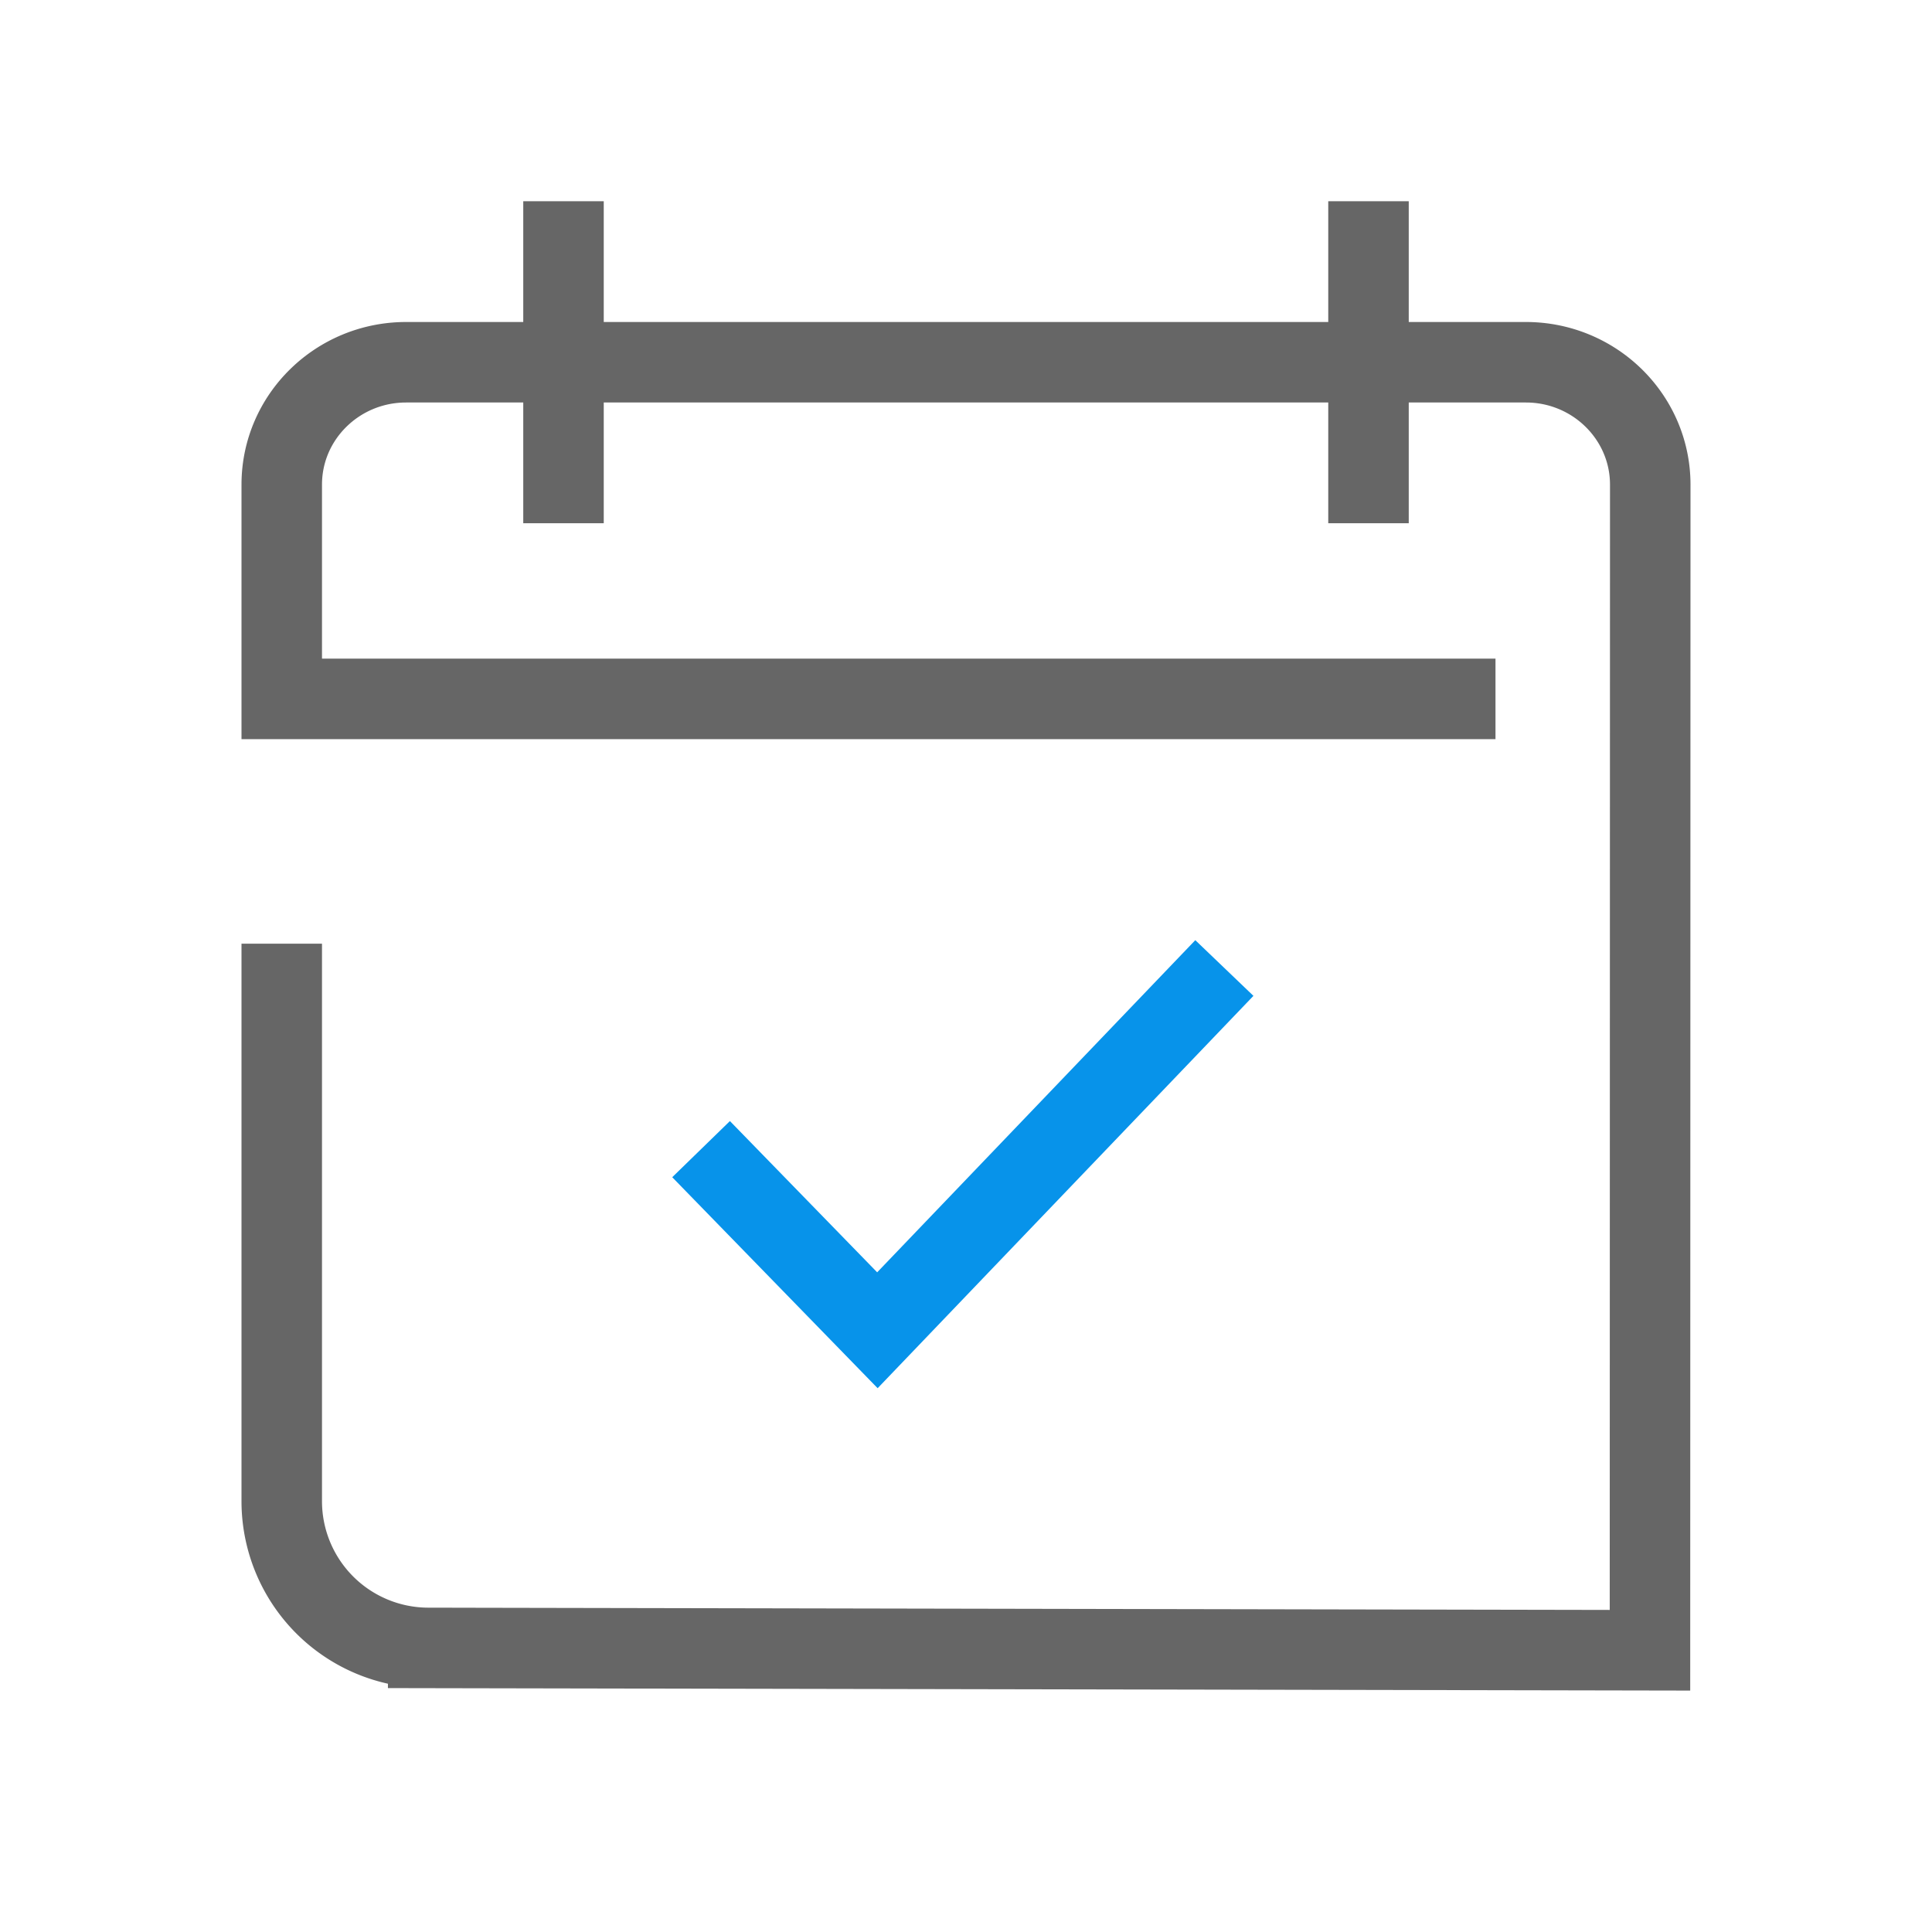 <svg width="48" height="48" viewBox="0 0 48 48" xmlns="http://www.w3.org/2000/svg">
    <g fill="none" fill-rule="evenodd">
        <path fill="none" d="M0 0h48v48H0z"/>
        <g stroke-width="2">
            <path d="M37.155 17.364H7V12.04C7 10.361 8.384 9 10.09 9h27.82C39.615 9 41 10.362 41 12.041L40.993 41l-30.355-.058A3.645 3.645 0 0 1 7 37.296v-13.85" stroke="#666"/>
            <path stroke="#666" stroke-linecap="square" stroke-linejoin="round" d="M34 6v6M14 6v6"/>
            <path stroke="#0793EA" d="m17.418 28.55 4.381 4.5 8.62-9"/>
        </g>
    </g>
</svg>
